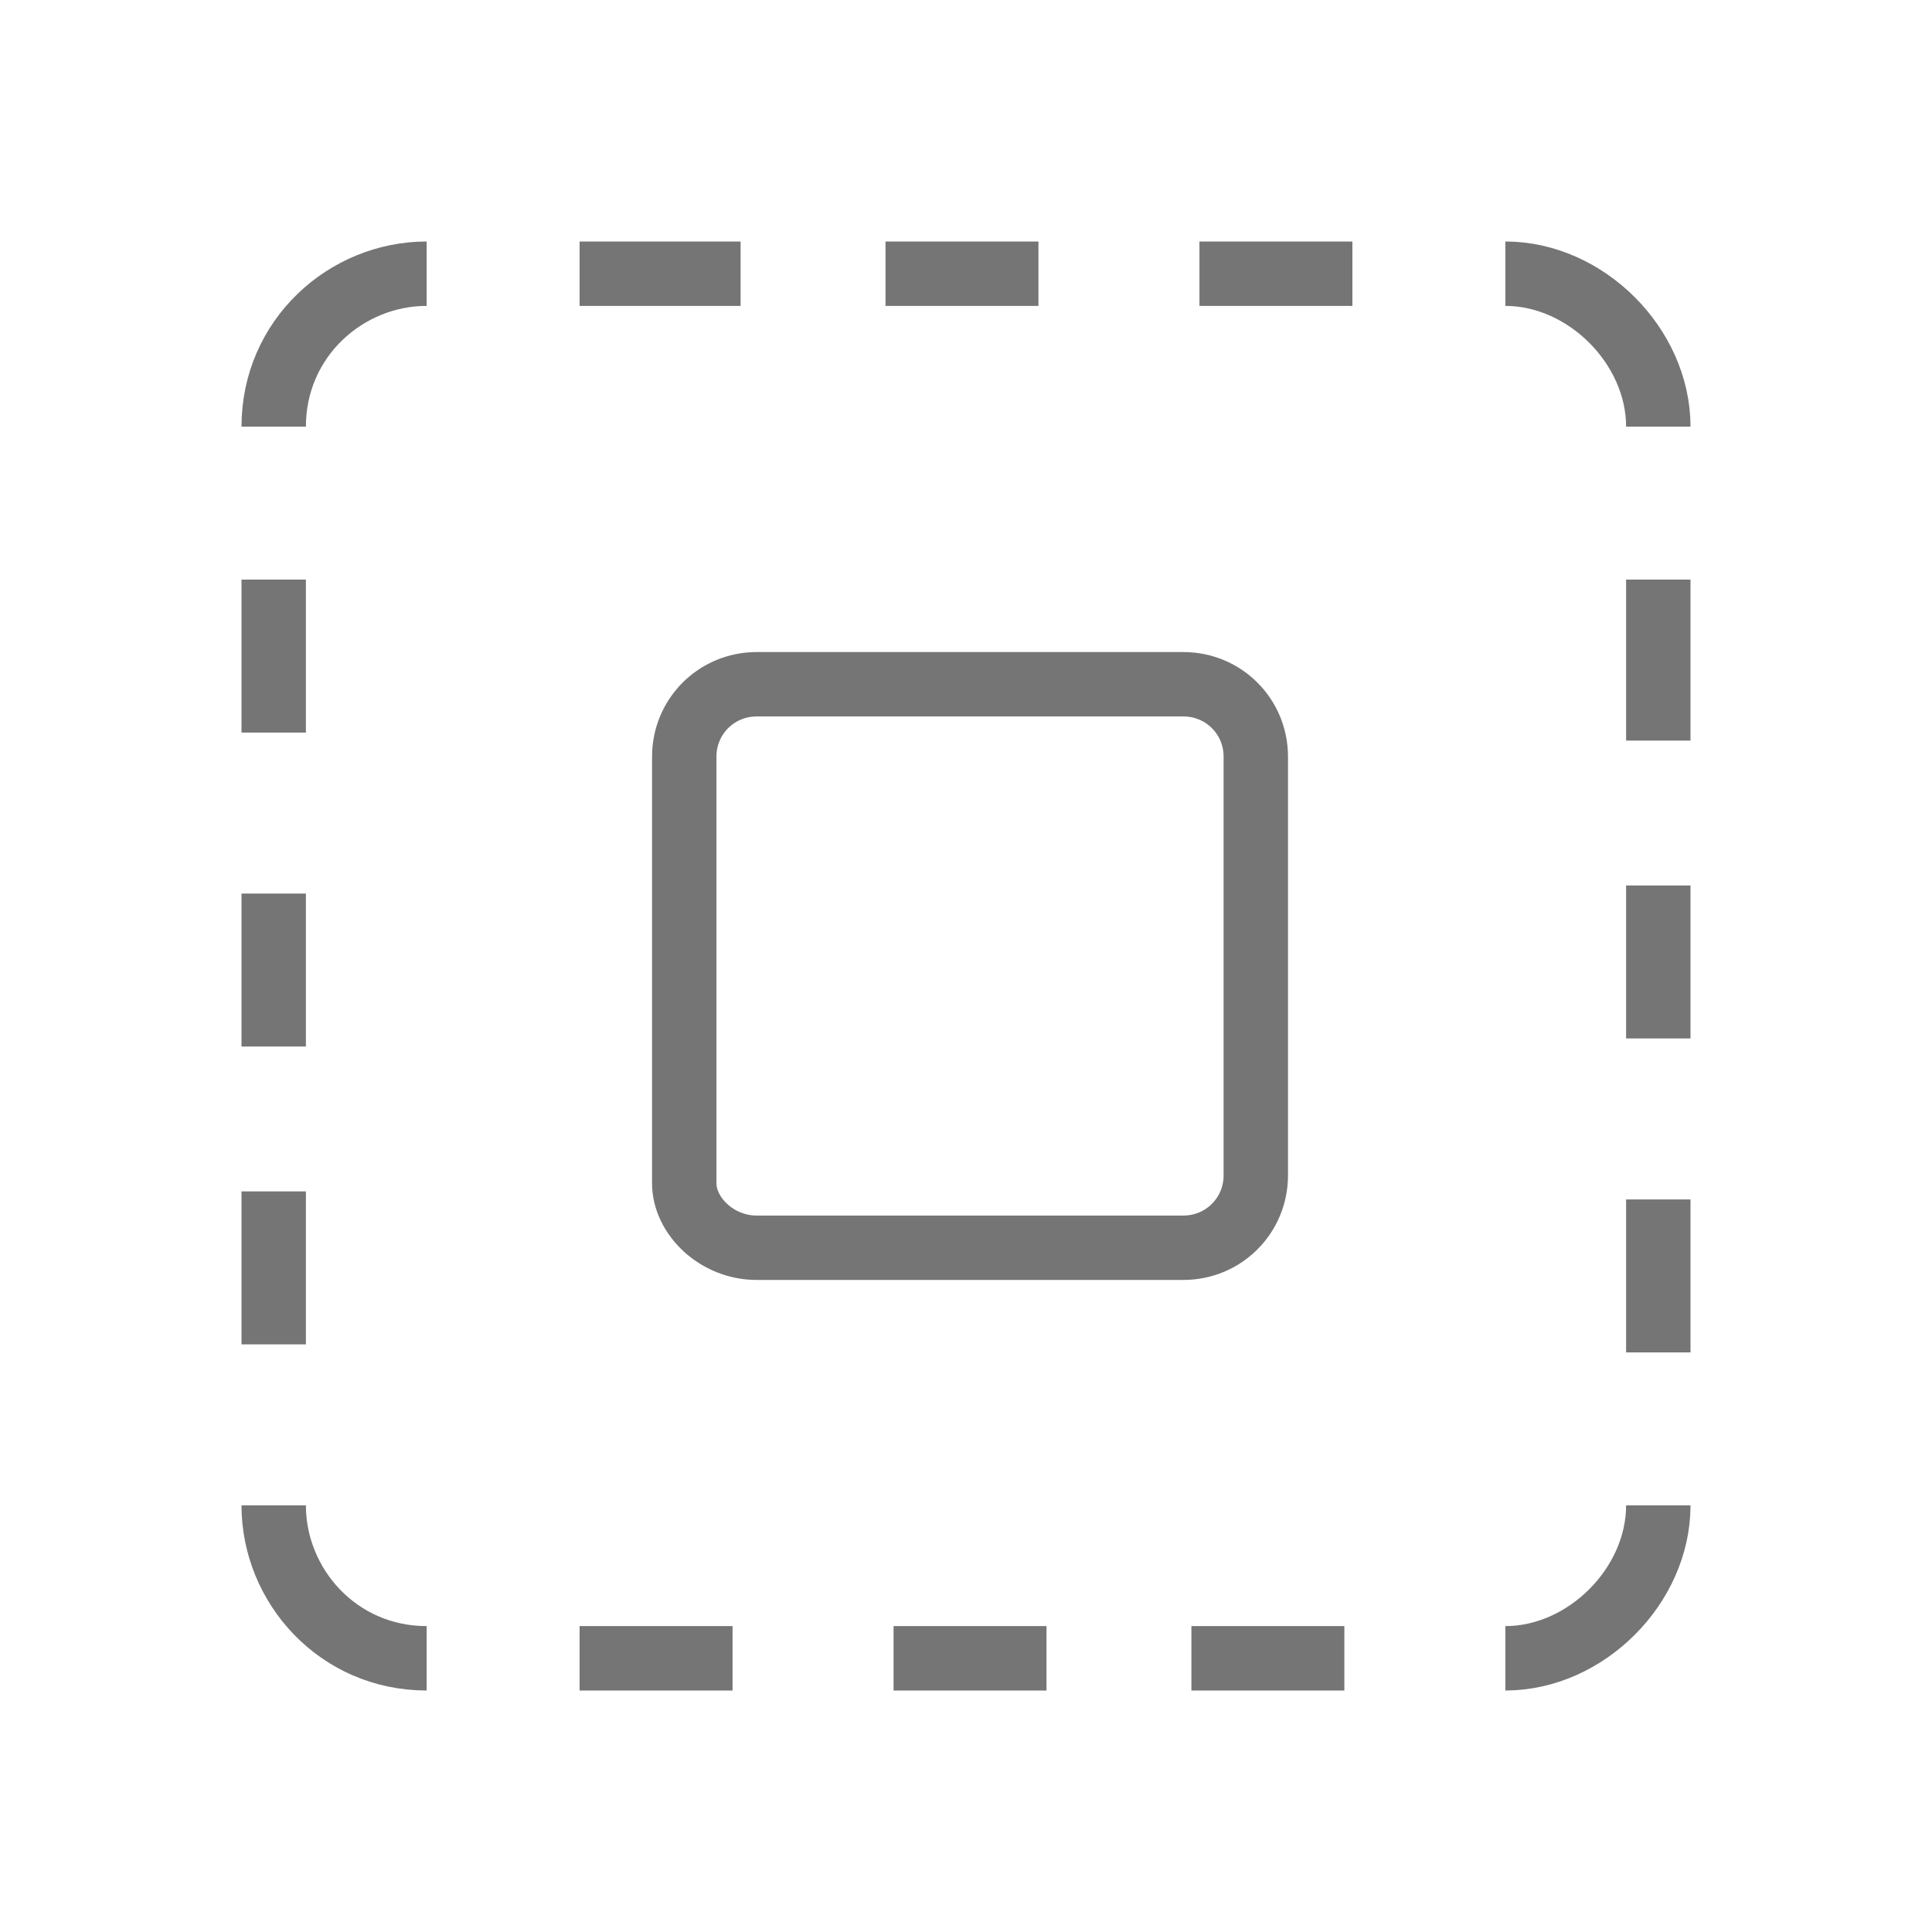 <?xml version="1.0" encoding="utf-8"?>
<!-- Generator: Adobe Illustrator 21.1.0, SVG Export Plug-In . SVG Version: 6.00 Build 0)  -->
<svg version="1.1" id="Ebene_1" xmlns="http://www.w3.org/2000/svg" xmlns:xlink="http://www.w3.org/1999/xlink" x="0px" y="0px"
	 viewBox="0 0 24 24" style="enable-background:new 0 0 24 24;" xml:space="preserve">
<style type="text/css">
	.st0{fill:none;stroke:#757575;stroke-width:0.8;stroke-miterlimit:10;}
</style>
<path class="st0" d="M5.3,3.4c-1,0-1.9,0.8-1.9,1.9 M3.4,11.1V13 M7.2,20.6h1.9 M3.4,7.2v1.9 M12.9,3.4H11 M20.6,5.3
	c0-1-0.9-1.9-1.9-1.9 M3.4,18.7c0,1,0.8,1.9,1.9,1.9 M3.4,14.8v1.9 M9.2,3.4H7.2 M11.1,20.6H13 M20.6,12.9V11 M18.7,20.6
	c1,0,1.9-0.9,1.9-1.9 M20.6,9.2V7.2 M20.6,16.8v-1.9 M14.8,20.6h1.9 M16.8,3.4h-1.9 M9.4,15.5h5.3c0.5,0,0.9-0.4,0.9-0.9V9.4
	c0-0.5-0.4-0.9-0.9-0.9H9.4c-0.5,0-0.9,0.4-0.9,0.9v5.3C8.5,15.1,8.9,15.5,9.4,15.5z"/>
</svg>
